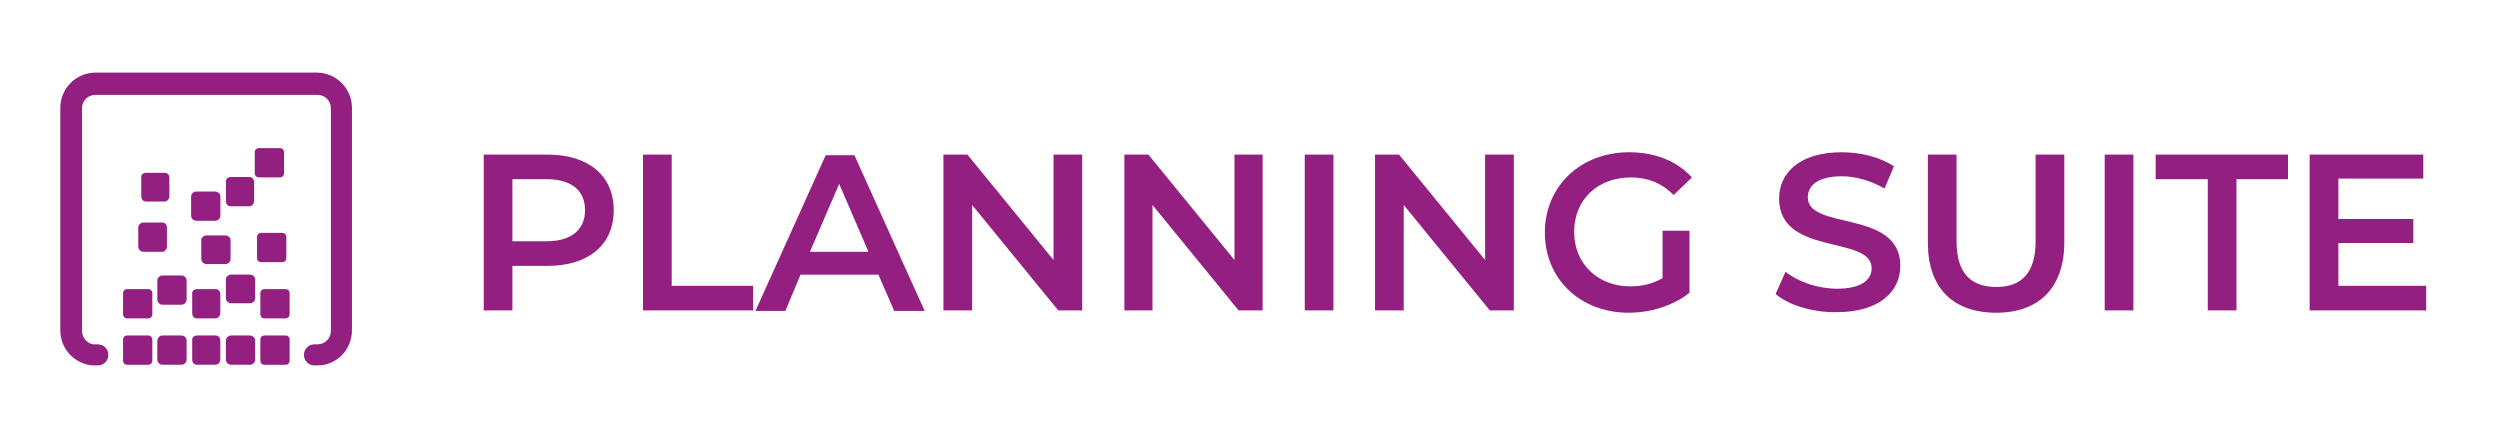 <svg version="1.1" id="Laag_1" xmlns="http://www.w3.org/2000/svg" x="0" y="0" viewBox="0 0 426.9 73.9" xml:space="preserve"><style>.st0{fill:#931F80}</style><g id="Group_557_00000088813310525592944850000003653891084135422647_"><g id="Group_577_00000134216633396738230340000007976084894144441532_"><g id="Group_557-2_00000070094902934623500930000014723220545148543919_"><path id="Path_105_00000146463921923537867210000016227794613480872621_" class="st0" d="M54.2 62.4h-.5c-1 0-1.8-.8-1.8-1.8s.8-1.8 1.8-1.8h.5c1.3 0 2.3-1 2.3-2.3v-38c0-1.3-1-2.3-2.3-2.3H16.3c-1.3 0-2.3 1-2.3 2.3v38c0 1.1.8 2.1 1.9 2.3h.8c1 0 1.8.8 1.8 1.8s-.8 1.8-1.8 1.8h-.5c-.4 0-.7 0-1.1-.1-2.8-.6-4.8-3-4.8-5.9v-38c0-3.3 2.7-6 6-6h37.8c3.3 0 6 2.7 6 6v38c0 3.3-2.6 6-5.9 6z"/></g><g id="Group_576_00000116932563562837213550000012272228117387522710_" transform="translate(10.713 12.995)"><g id="Group_575_00000143589457919677690490000010878739640897045155_"><g id="Group_558_00000021082213055025780930000010944439554011969413_" transform="translate(0 31.993)"><path id="Path_106_00000039100851124197922850000016899471695369198009_" class="st0" d="M10.3 15v-2c0-.4.3-.7.7-.7h3.6c.4 0 .7.3.7.7v3.6c0 .4-.3.7-.7.7H11c-.4 0-.7-.3-.7-.7V15"/></g><g id="Group_559_00000140730069261818064490000001764792413127578260_" transform="translate(5.853 31.993)"><path id="Rectangle_48_00000075863140286134298380000003743871771065731207_" class="st0" d="M11.2 12.3h3.2c.5 0 .9.4.9.9v3.2c0 .5-.4.9-.9.9h-3.2c-.5 0-.9-.4-.9-.9v-3.2c0-.5.4-.9.9-.9z"/></g><g id="Group_560_00000128453974807810099250000013410574151621114496_" transform="translate(11.707 31.993)"><path id="Rectangle_49_00000050622091718242109130000009339104045325778309_" class="st0" d="M11.2 12.3h3.2c.5 0 .8.4.8.9v3.2c0 .5-.4.9-.8.9h-3.2c-.5 0-.8-.4-.8-.9v-3.2c-.1-.5.3-.9.8-.9z"/></g><g id="Group_561_00000081637173182551088720000003569117976750849188_" transform="translate(17.56 31.993)"><path id="Rectangle_50_00000057112716750167984970000013069426085404034699_" class="st0" d="M11.2 12.3h3.2c.5 0 .9.4.9.9v3.2c0 .5-.4.9-.9.9h-3.2c-.5 0-.9-.4-.9-.9v-3.2c0-.5.4-.9.9-.9z"/></g><g id="Group_562_00000106838417882360867480000011398643541957654678_" transform="translate(23.445 31.993)"><path id="Path_107_00000000193645971878662640000012776198681541906582_" class="st0" d="M15.3 15v1.6c0 .4-.3.7-.7.7H11c-.4 0-.7-.3-.7-.7V13c0-.4.3-.7.7-.7h3.6c.4 0 .7.3.7.7v2"/></g><g id="Group_563_00000020398713316321286790000001205942170008781718_" transform="translate(0 24.072)"><path id="Path_108_00000152963707401983991340000005088651948403254161_" class="st0" d="M10.3 15v-2c0-.4.3-.7.7-.7h3.6c.4 0 .7.3.7.7v3.6c0 .4-.3.7-.7.7H11c-.4 0-.7-.3-.7-.7V15"/></g><g id="Group_564_00000008128489915293715460000012768986239653530002_" transform="translate(22.878 14.471)"><path id="Path_109_00000077311352259348452600000003206528330182531236_" class="st0" d="M10.3 15v-2c0-.4.3-.7.7-.7h3.6c.4 0 .7.3.7.7v3.6c0 .4-.3.7-.7.7H11c-.4 0-.7-.3-.7-.7V15"/></g><g id="Group_565_00000052086532080419605800000002432582003370885535_" transform="translate(5.853 21.74)"><path id="Rectangle_51_00000102530136668337742100000015949251374503865771_" class="st0" d="M11.2 12.3h3.2c.5 0 .9.4.9.9v3.2c0 .5-.4.9-.9.9h-3.2c-.5 0-.9-.4-.9-.9v-3.2c0-.5.4-.9.9-.9z"/></g><g id="Group_566_00000047758341800009466670000007225966475566123434_" transform="translate(11.707 24.073)"><path id="Rectangle_52_00000148619976926331402070000000513604406917933494_" class="st0" d="M11.2 12.3h3.2c.5 0 .8.4.8.9v3.2c0 .5-.4.9-.8.9h-3.2c-.5 0-.8-.4-.8-.9v-3.2c-.1-.5.3-.9.8-.9z"/></g><g id="Group_567_00000174595156186567678450000011901425294326931901_" transform="translate(13.359 14.902)"><path id="Rectangle_53_00000168103896203712854790000015274446201820173989_" class="st0" d="M11.2 12.3h3.2c.5 0 .9.4.9.8v3.2c0 .5-.4.9-.9.9h-3.2c-.5 0-.9-.4-.9-.9v-3.2c0-.4.4-.8.9-.8z"/></g><g id="Group_568_00000031202483553050527550000007879092369983886468_" transform="translate(17.56 21.595)"><path id="Rectangle_54_00000098217540631065528360000012239804225787314832_" class="st0" d="M11.2 12.3h3.2c.5 0 .9.4.9.8v3.2c0 .5-.4.9-.9.9h-3.2c-.5 0-.9-.4-.9-.9v-3.2c0-.4.4-.8.9-.8z"/></g><g id="Group_569_00000018232273905749144880000008347765156778359224_" transform="translate(23.445 24.072)"><path id="Path_110_00000147180915098133747010000004782775805912986266_" class="st0" d="M15.3 15v1.6c0 .4-.3.7-.7.7H11c-.4 0-.7-.3-.7-.7V13c0-.4.3-.7.7-.7h3.6c.4 0 .7.3.7.7v2"/></g><g id="Group_570_00000020367431801834359470000017884945881373407907_" transform="translate(3.01 4.214)"><path id="Rectangle_55_00000024689657602298201370000006614678969470045093_" class="st0" d="M11.2 12.3h3.2c.5 0 .8.4.8.8v3.2c0 .5-.4.9-.8.9h-3.2c-.5 0-.8-.4-.8-.9v-3.2c-.1-.4.3-.8.8-.8z"/></g><g id="Group_571_00000136406928276982700590000001902407949297449648_" transform="translate(11.621 7.407)"><path id="Rectangle_56_00000085972531230920745200000007240943422177778348_" class="st0" d="M11.2 12.3h3.2c.5 0 .9.4.9.9v3.2c0 .5-.4.9-.9.9h-3.2c-.5 0-.9-.4-.9-.9v-3.2c0-.5.4-.9.9-.9z"/></g><g id="Group_572_00000169556049976162086120000010477713372690697146_" transform="translate(17.474 4.929)"><path id="Rectangle_57_00000152979374026311784910000002635740527914976138_" class="st0" d="M11.2 12.3h3.2c.5 0 .8.4.8.9v3.2c0 .5-.4.9-.8.9h-3.2c-.5 0-.8-.4-.8-.9v-3.2c-.1-.5.3-.9.8-.9z"/></g><g id="Group_573_00000107556028458011110680000007467860565901383852_" transform="translate(22.489)"><path id="Path_111_00000124872521667443764200000003295203836309713811_" class="st0" d="M15.3 15v1.6c0 .4-.3.7-.7.7H11c-.4 0-.7-.3-.7-.7V13c0-.4.3-.7.7-.7h3.6c.4 0 .7.3.7.7v2"/></g><g id="Group_574_00000005267805878687015910000014307130658888818567_" transform="translate(2.594 12.702)"><path id="Rectangle_58_00000083810522323505787100000003806686982898487695_" class="st0" d="M11.2 12.3h3.2c.5 0 .8.4.8.9v3.2c0 .5-.4.9-.8.9h-3.2c-.5 0-.9-.4-.9-.9v-3.2c0-.5.4-.9.9-.9z"/></g></g></g></g></g><path class="st0" d="M104.8 35.9c0 5.9-4.3 9.5-11.3 9.5h-6V53h-4.9V26.4h10.9c7 0 11.3 3.6 11.3 9.5zm-4.9 0c0-3.3-2.2-5.3-6.6-5.3h-5.8v10.6h5.8c4.3 0 6.6-2 6.6-5.3zM109.8 26.4h4.9v22.4h13.9V53h-18.8V26.4zM150 46.9h-13.3l-2.6 6.2H129l12-26.6h4.9l12 26.6h-5.2l-2.7-6.2zm-1.7-3.9l-5-11.6-5 11.6h10zM184.8 26.4V53h-4.1L166 35v18h-4.9V26.4h4.1l14.7 18v-18h4.9zM215.6 26.4V53h-4.1l-14.7-18v18H192V26.4h4.1l14.7 18v-18h4.8zM222.8 26.4h4.9V53h-4.9V26.4zM258.5 26.4V53h-4.1l-14.7-18v18h-4.9V26.4h4.1l14.7 18v-18h4.9zM283.8 39.4h4.7V50c-2.8 2.2-6.6 3.4-10.4 3.4-8.2 0-14.3-5.7-14.3-13.7 0-7.9 6.1-13.7 14.4-13.7 4.4 0 8.2 1.5 10.7 4.3l-3.1 3c-2.1-2.1-4.5-3-7.3-3-5.7 0-9.7 3.8-9.7 9.3 0 5.4 4 9.3 9.6 9.3 1.9 0 3.8-.4 5.5-1.4v-8.1zM303.2 50.2l1.7-3.8c2.1 1.7 5.5 2.9 8.8 2.9 4.1 0 5.9-1.5 5.9-3.5 0-5.7-15.8-2-15.8-11.9 0-4.3 3.4-7.9 10.7-7.9 3.2 0 6.5.8 8.9 2.4l-1.6 3.8c-2.4-1.4-5-2.1-7.3-2.1-4.1 0-5.8 1.6-5.8 3.6 0 5.7 15.8 2 15.8 11.7 0 4.3-3.5 7.9-10.8 7.9-4.1.1-8.3-1.2-10.5-3.1zM329.2 41.4v-15h4.9v14.8c0 5.5 2.5 7.8 6.8 7.8s6.7-2.4 6.7-7.8V26.4h4.9v15c0 7.8-4.4 12-11.6 12-7.4 0-11.7-4.2-11.7-12zM359.4 26.4h4.9V53h-4.9V26.4zM376.9 30.6h-8.8v-4.2h22.6v4.2h-8.8V53H377V30.6zM414.3 48.9V53h-19.9V26.4h19.4v4.1h-14.5v6.9h12.8v4.1h-12.8v7.3h15z"/></svg>